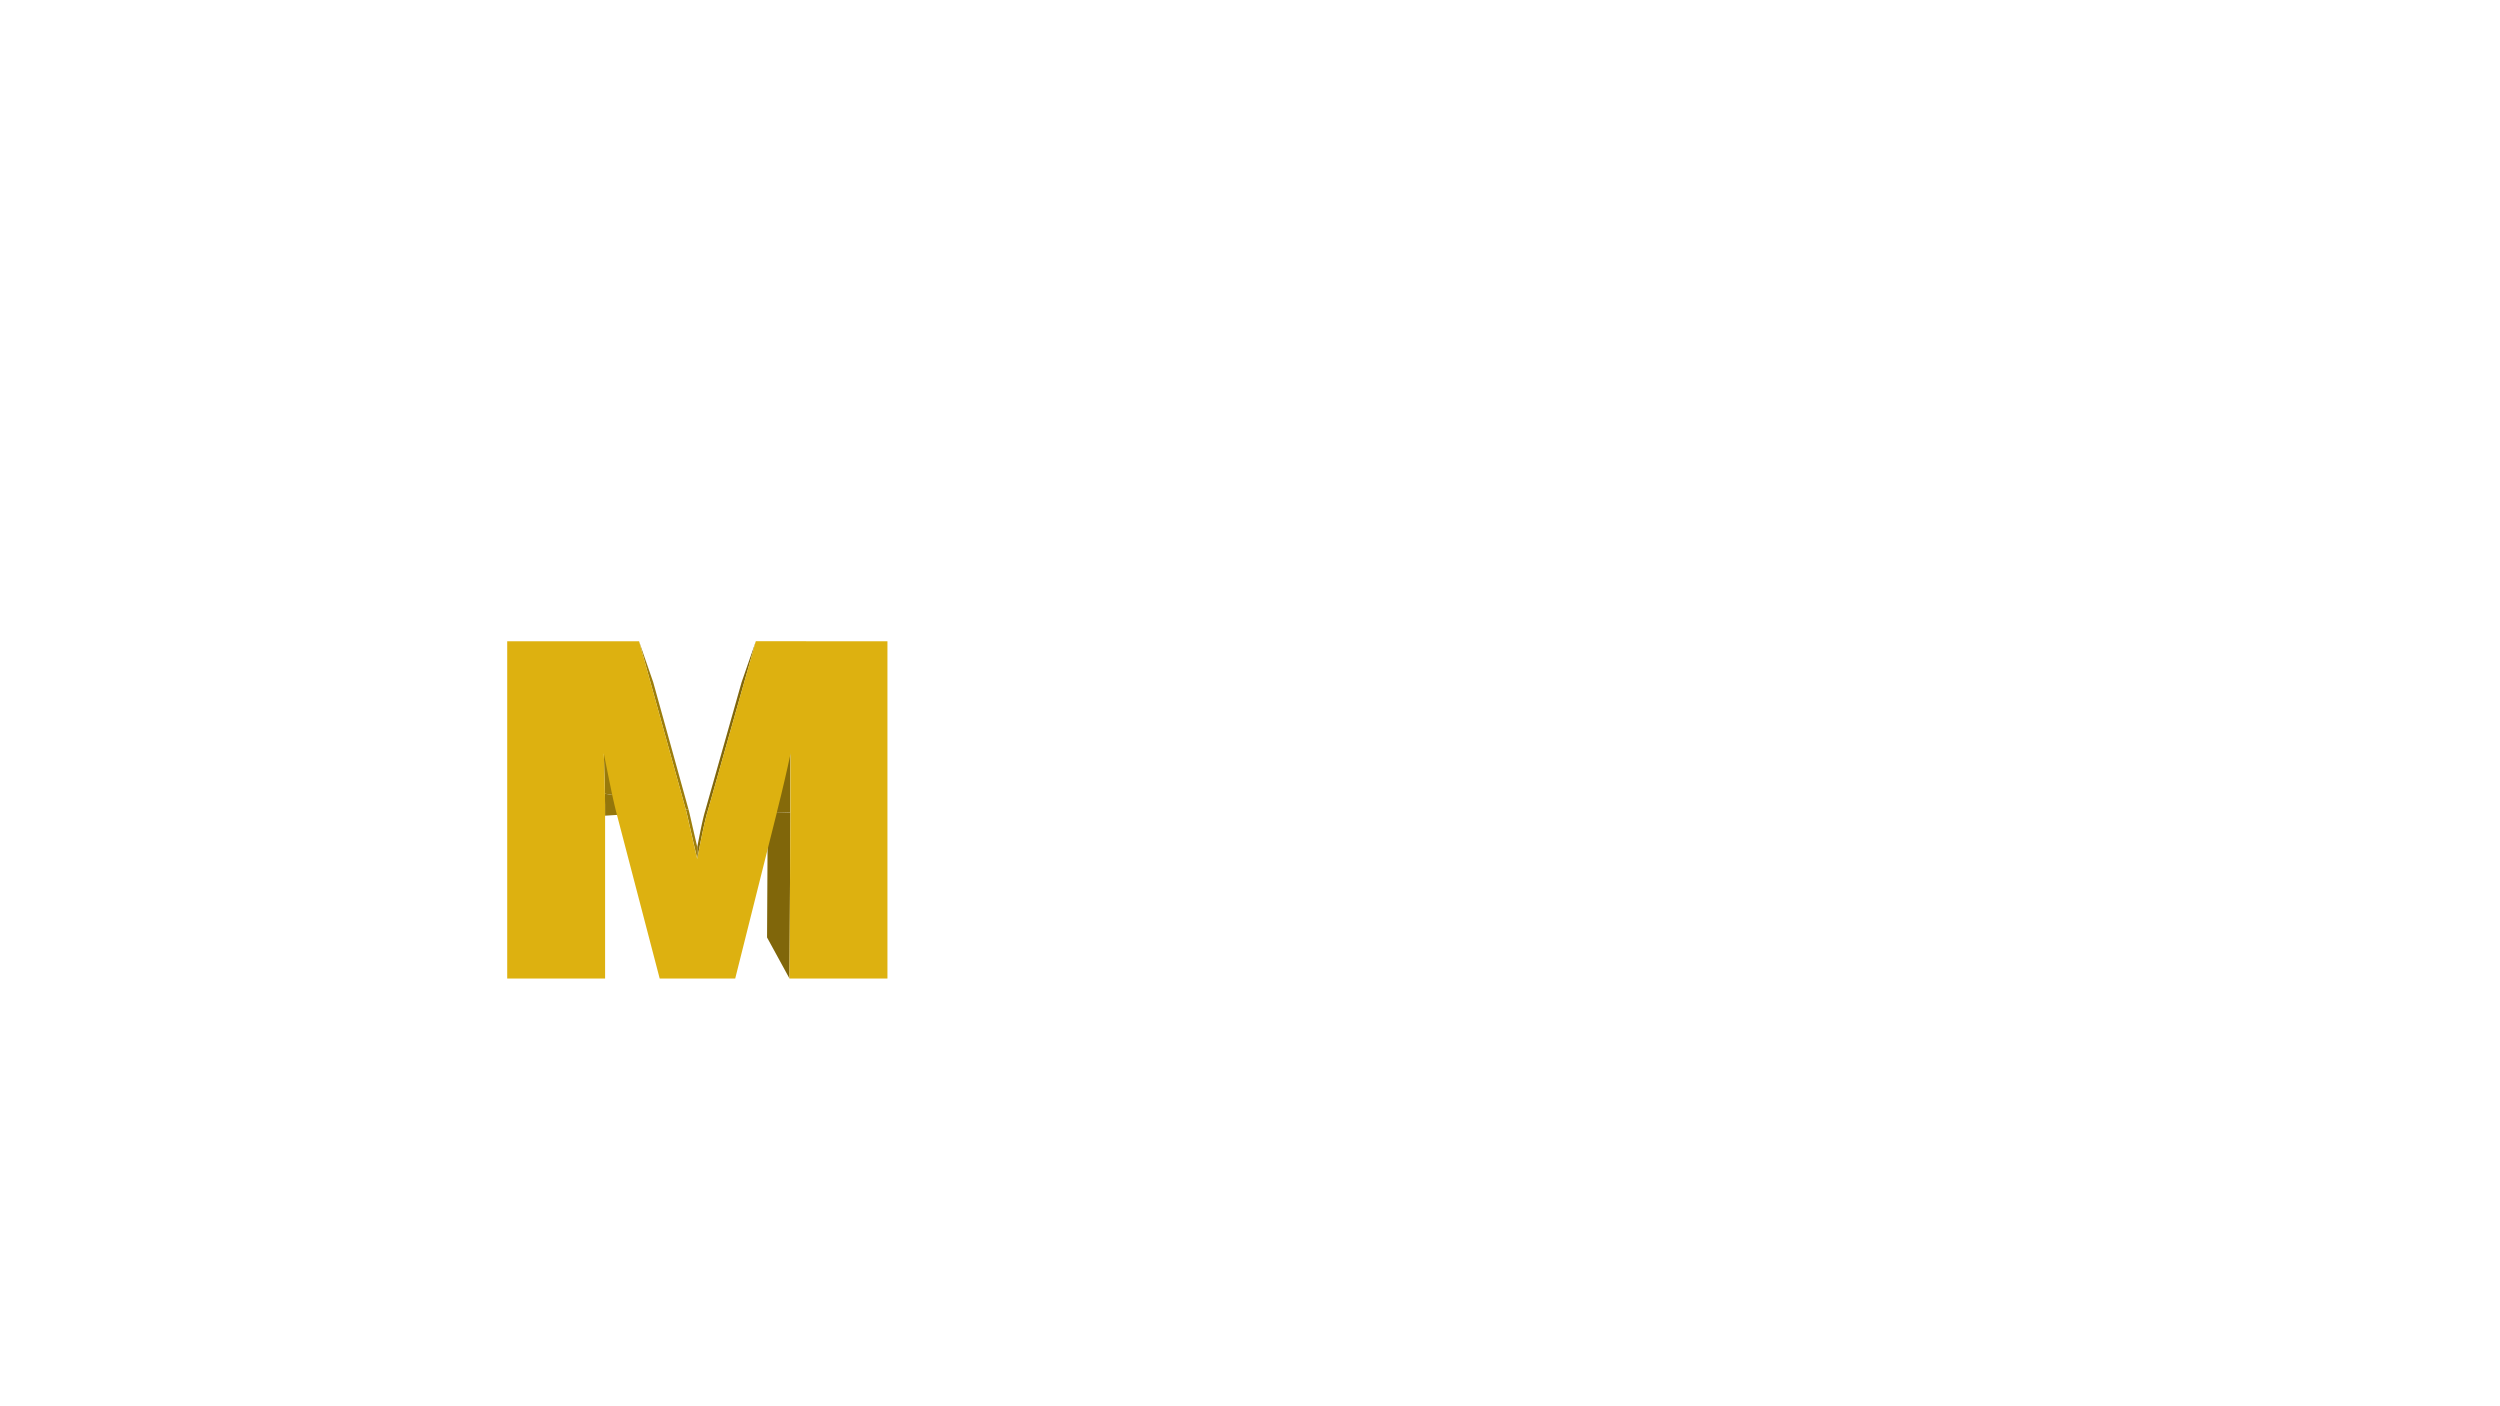 <svg xmlns="http://www.w3.org/2000/svg" xmlns:xlink="http://www.w3.org/1999/xlink" viewBox="0 0 1280 720"><defs><style>.cls-1{fill:none;}.cls-2{isolation:isolate;}.cls-3{fill:#80660a;}.cls-4{clip-path:url(#clip-path);}.cls-5{fill:#856a0a;}.cls-6{clip-path:url(#clip-path-2);}.cls-7{fill:#9e7e0c;}.cls-8{clip-path:url(#clip-path-3);}.cls-9{fill:#997a0b;}.cls-10{fill:#94760b;}.cls-11{clip-path:url(#clip-path-4);}.cls-12{fill:#9c7d0c;}.cls-13{fill:#ddb110;}</style><clipPath id="clip-path"><path class="cls-1" d="M357,439.8l0-6.12c.2-1.09.41-2.15.61-3.18s.39-2,.59-3,.38-1.88.56-2.77.37-1.74.54-2.56.35-1.59.52-2.31.33-1.39.48-2,.3-1.18.45-1.7.28-1,.41-1.39l1.33,0c-.18.55-.36,1.16-.55,1.84s-.39,1.44-.59,2.25-.42,1.7-.64,2.65-.44,2-.68,3.05-.47,2.22-.71,3.39-.5,2.4-.75,3.66-.52,2.57-.78,3.93Z"/></clipPath><clipPath id="clip-path-2"><path class="cls-1" d="M351.11,414.48l1.44,0c.06.23.14.52.22.88s.2.8.31,1.31.26,1.08.4,1.73.32,1.37.5,2.16.37,1.66.58,2.6.45,1.95.7,3,.52,2.26.81,3.5.59,2.55.92,3.94l0,6.12q-.64-2.76-1.21-5.21c-.38-1.64-.74-3.18-1.07-4.62s-.64-2.78-.92-4l-.78-3.43c-.23-1.05-.45-2-.64-2.85s-.38-1.62-.53-2.29-.3-1.24-.41-1.72S351.19,414.78,351.11,414.48Z"/></clipPath><clipPath id="clip-path-3"><path class="cls-1" d="M309.15,385.77l11.65,7c.05,1.4.09,2.76.13,4.06s.07,2.56.11,3.76.06,2.36.09,3.47.05,2.16.07,3.16,0,2,.06,2.87,0,1.76,0,2.57,0,1.56,0,2.26,0,1.36,0,2l-11.47.73c0-.8,0-1.67,0-2.6s0-1.93,0-3,0-2.19-.05-3.39-.05-2.46-.07-3.79-.07-2.72-.1-4.18-.08-3-.13-4.58-.09-3.25-.14-5S309.21,387.63,309.15,385.77Z"/></clipPath><clipPath id="clip-path-4"><path class="cls-1" d="M404.68,416l-11.59-.33v-2.91c0-1,0-1.92,0-2.87s0-1.89,0-2.83,0-1.86,0-2.79,0-1.85,0-2.79,0-1.89,0-2.85,0-1.92,0-2.9,0-1.95,0-2.94l11.64-7c0,1.31,0,2.61-.05,3.89s0,2.56-.05,3.83,0,2.52,0,3.76,0,2.48,0,3.69,0,2.46,0,3.7,0,2.48,0,3.74,0,2.52,0,3.79Z"/></clipPath></defs><g id="letram"><g class="cls-2"><polygon class="cls-3" points="404.21 500.98 392.73 479.98 393.09 415.68 404.68 416.01 404.21 500.98"/><g class="cls-2"><g class="cls-4"><g class="cls-2"><path class="cls-5" d="M357,439.8l0-6.12c.2-1.09.41-2.15.61-3.18s.39-2,.59-3,.38-1.88.56-2.77.37-1.74.54-2.56.35-1.59.52-2.31.33-1.39.48-2,.3-1.18.45-1.7.28-1,.41-1.39l1.33,0c-.18.55-.36,1.16-.55,1.84s-.39,1.44-.59,2.25-.42,1.7-.64,2.65-.44,2-.68,3.05-.47,2.22-.71,3.39-.5,2.4-.75,3.66-.52,2.57-.78,3.93l-.81,4.2"/></g></g></g><g class="cls-2"><g class="cls-6"><g class="cls-2"><path class="cls-7" d="M351.11,414.48l1.44,0c.06.23.14.52.22.88s.2.8.31,1.31.26,1.08.4,1.73.32,1.37.5,2.16.37,1.66.58,2.6.45,1.95.7,3,.52,2.26.81,3.5.59,2.55.92,3.94l0,6.12q-.64-2.76-1.21-5.21c-.38-1.64-.74-3.18-1.07-4.62s-.64-2.78-.92-4l-.78-3.43c-.23-1.05-.45-2-.64-2.85s-.38-1.62-.53-2.29-.3-1.24-.41-1.72-.22-.87-.3-1.17"/></g></g></g><g class="cls-2"><g class="cls-8"><g class="cls-2"><path class="cls-9" d="M309.15,385.77l11.65,7c.05,1.4.09,2.76.13,4.06s.07,2.56.11,3.76.06,2.36.09,3.47.05,2.16.07,3.16v1.14l-11.51-2v-1.51c0-1.33-.07-2.72-.1-4.18s-.08-3-.13-4.58-.09-3.25-.14-5-.11-3.51-.17-5.37"/><path class="cls-10" d="M309.72,406.38l11.51,2c0,.88,0,1.71,0,2.5s0,1.55,0,2.26,0,1.38,0,2v1.76l-11.47.73c0-.72,0-1.5,0-2.33s0-1.72,0-2.66,0-1.93,0-3,0-2.14-.06-3.3"/></g></g></g><g class="cls-2"><g class="cls-11"><g class="cls-2"><path class="cls-5" d="M404.68,416l-11.59-.33v-2.91c0-1,0-1.92,0-2.87s0-1.89,0-2.83,0-1.86,0-2.79,0-1.85,0-2.79,0-1.89,0-2.85,0-1.92,0-2.9,0-1.95,0-2.94l11.64-7c0,1.31,0,2.61-.05,3.89s0,2.56-.05,3.83,0,2.52,0,3.76,0,2.48,0,3.69,0,2.46,0,3.7,0,2.48,0,3.74,0,2.52,0,3.79V416"/></g></g></g><polygon class="cls-12" points="327.2 328.33 334.46 349.33 352.55 414.52 351.11 414.48 327.2 328.33"/><polygon class="cls-3" points="362.48 414.83 361.15 414.79 379.69 349.33 386.98 328.33 362.48 414.83"/><path class="cls-13" d="M454.37,328.33V501H404.21l.47-85v-3.84c0-1.27,0-2.54,0-3.79s0-2.51,0-3.74,0-2.47,0-3.7,0-2.45,0-3.69,0-2.5,0-3.76,0-2.54.05-3.83,0-2.58.05-3.89c-.47,2.23-1,4.5-1.48,6.83s-1.06,4.71-1.63,7.14-1.16,4.92-1.77,7.45-1.26,5.12-1.92,7.76l-.35,1.53L376.43,501H337.76l-21.58-82.63c-.25-.94-.5-1.91-.76-2.92s-.5-2-.76-3.11-.5-2.19-.76-3.33-.5-2.32-.76-3.53-.53-2.53-.82-4-.61-3-.94-4.6l-1.05-5.24q-.57-2.79-1.18-5.89c.06,1.86.12,3.65.17,5.37s.1,3.38.14,5,.09,3.12.13,4.58.07,2.85.1,4.18.05,2.59.07,3.79,0,2.33.05,3.39,0,2.07,0,3,0,1.8,0,2.6V501H259.69V328.33H327.2l23.91,86.15c.08.3.18.68.3,1.17s.25,1.05.41,1.72.33,1.43.53,2.29.41,1.8.64,2.85l.78,3.43c.28,1.25.59,2.59.92,4s.69,3,1.07,4.62.78,3.37,1.21,5.21l.81-4.2c.26-1.36.52-2.66.78-3.93s.5-2.48.75-3.66.48-2.3.71-3.39.46-2.1.68-3.05.43-1.83.64-2.65.4-1.56.59-2.25.37-1.29.55-1.84l24.5-86.5Z"/></g></g></svg>
